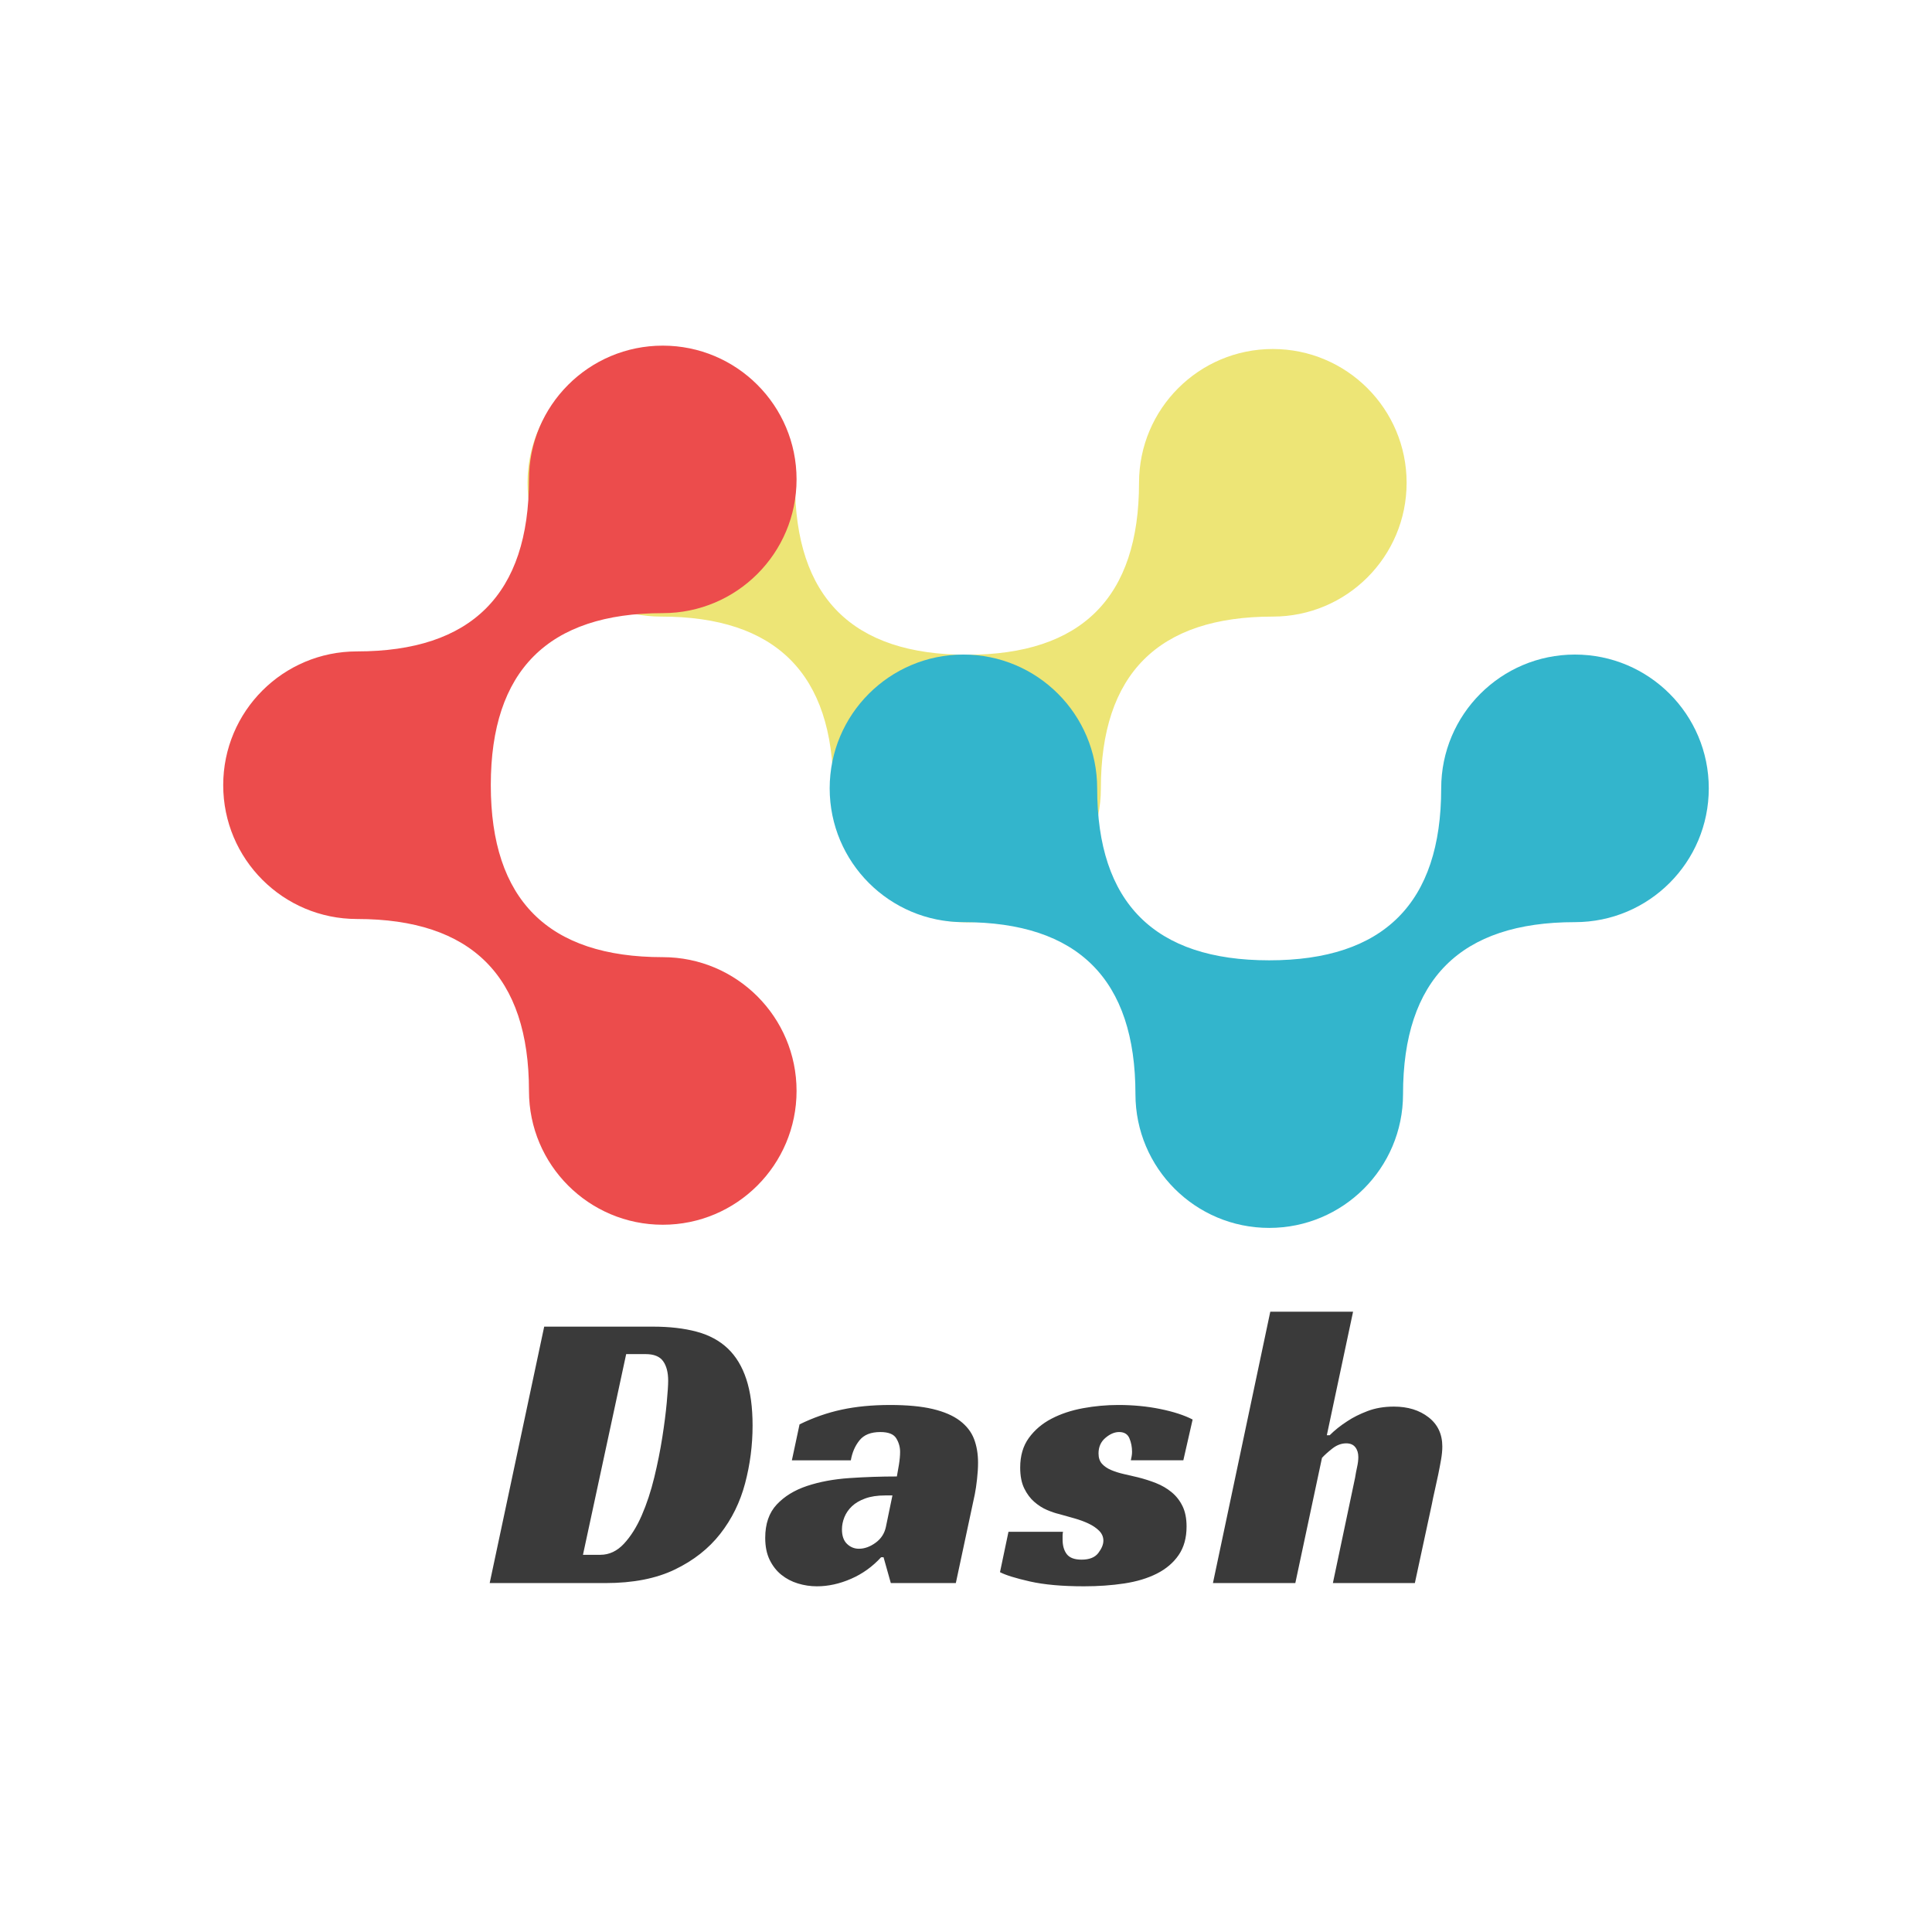 <svg xmlns="http://www.w3.org/2000/svg" width="512" height="512"><path fill="#ede576" d="M337.3 92.49c-19.58 0-35.445 15.88-35.445 35.455 0 30.388-15.187 45.576-45.583 45.576-30.379 0-45.587-15.191-45.587-45.576 0-19.576-15.865-35.455-35.444-35.455s-35.445 15.88-35.445 35.455c0 19.578 15.866 35.458 35.445 35.458 30.395 0 45.586 15.19 45.586 45.587 0 19.578 15.866 35.444 35.448 35.444 19.576 0 35.465-15.866 35.465-35.444 0-30.396 15.188-45.587 45.563-45.587 19.6 0 35.465-15.88 35.465-35.458 0-19.576-15.869-35.455-35.469-35.455z"/><path fill="#33b5cc" d="M417.377 173.464c-19.579 0-35.445 15.879-35.445 35.454 0 30.39-15.187 45.577-45.583 45.577-30.378 0-45.587-15.191-45.587-45.577 0-19.575-15.865-35.454-35.444-35.454s-35.445 15.879-35.445 35.454c0 19.58 15.866 35.459 35.445 35.459 30.396 0 45.587 15.19 45.587 45.587 0 19.579 15.865 35.444 35.448 35.444 19.575 0 35.465-15.865 35.465-35.444 0-30.396 15.187-45.587 45.562-45.587 19.6 0 35.466-15.88 35.466-35.459 0-19.575-15.87-35.454-35.47-35.454z"/><path fill="#ec4c4c" d="M211.098 289.102c0-19.579-15.879-35.445-35.454-35.445-30.39 0-45.577-15.187-45.577-45.583 0-30.378 15.191-45.587 45.577-45.587 19.575 0 35.454-15.865 35.454-35.444s-15.879-35.445-35.454-35.445c-19.58 0-35.459 15.866-35.459 35.445 0 30.396-15.19 45.587-45.587 45.587-19.579 0-35.444 15.865-35.444 35.448 0 19.575 15.865 35.465 35.444 35.465 30.396 0 45.587 15.187 45.587 45.562 0 19.6 15.88 35.466 35.459 35.466 19.575 0 35.454-15.87 35.454-35.47z"/><path fill="#3a3a3a" d="M160.485 419.53h-30.714l14.447-67.957h28.788q6.636 0 11.615 1.34 4.973 1.336 8.24 4.44 3.262 3.103 4.918 8.133 1.661 5.03 1.661 12.307 0 7.812-1.982 15.304-1.978 7.491-6.58 13.377-4.601 5.886-12.042 9.469-7.435 3.587-18.35 3.587Zm-5.993-7.49h4.602q3.531 0 6.263-2.941 2.726-2.946 4.704-7.492 1.982-4.55 3.323-10.06 1.335-5.514 2.135-10.65.805-5.138 1.177-9.204.377-4.067.377-5.78 0-3.317-1.34-5.187-1.335-1.876-4.653-1.876h-5.137l-11.451 53.19Zm55.365-25.043 2.033-9.525q5.458-2.676 11.181-3.904 5.728-1.233 12.791-1.233 6.85 0 11.345 1.07 4.494 1.07 7.17 3.104 2.675 2.033 3.746 4.816 1.07 2.782 1.07 6.314 0 2.033-.27 4.387-.265 2.355-.586 3.96l-5.03 23.544h-17.23l-1.927-6.849h-.642q-3.425 3.746-7.975 5.723-4.546 1.983-9.041 1.983-2.569 0-5.03-.75-2.461-.749-4.388-2.298-1.926-1.554-3.103-3.96-1.178-2.41-1.178-5.835 0-5.565 3.048-8.826 3.053-3.267 8.026-4.923 4.98-1.662 11.237-2.09 6.264-.428 12.578-.428.214-1.07.535-3.047.321-1.983.321-3.48 0-1.927-1.02-3.583-1.013-1.662-4.224-1.662-3.746 0-5.514 2.197-1.763 2.191-2.298 5.295h-15.625Zm24.935 17.55 1.713-8.24h-1.927q-3.103 0-5.3.805-2.191.8-3.531 2.085-1.336 1.284-1.978 2.89-.642 1.605-.642 3.21 0 2.568 1.34 3.853 1.336 1.284 3.155 1.284 2.247 0 4.439-1.605 2.196-1.606 2.731-4.281Zm78.802-17.55h-13.912l.214-1.07q.107-.536.107-1.178 0-1.926-.698-3.582-.693-1.662-2.727-1.662-1.82 0-3.638 1.555-1.82 1.549-1.82 4.117 0 1.713.907 2.732.913 1.014 2.41 1.656 1.5.642 3.37 1.07 1.875.428 3.694.856 2.569.642 4.867 1.55 2.303.912 4.123 2.41 1.82 1.498 2.89 3.695 1.07 2.191 1.07 5.402 0 4.495-2.09 7.547-2.084 3.048-5.774 4.923-3.695 1.87-8.674 2.62-4.973.749-10.645.749-8.67 0-14.341-1.285-5.672-1.284-7.92-2.461l2.248-10.702h14.447q-.107.535-.107 1.014v1.02q0 2.46 1.122 3.908 1.126 1.442 3.908 1.442 3.104 0 4.44-1.763 1.34-1.768 1.34-3.267 0-1.498-1.127-2.624-1.121-1.121-2.833-1.921-1.713-.806-3.802-1.392-2.084-.59-4.01-1.126-1.392-.32-3.16-1.07-1.764-.75-3.369-2.14-1.605-1.392-2.675-3.583-1.07-2.197-1.07-5.514 0-4.709 2.303-7.863 2.298-3.16 5.988-5.086 3.695-1.927 8.353-2.783 4.652-.856 9.361-.856 5.886 0 11.13 1.07 5.244 1.07 8.562 2.783l-2.462 10.809Zm44.984-39.384-6.956 32.748h.749q2.033-2.033 4.709-3.745 2.247-1.499 5.35-2.676 3.104-1.177 6.957-1.177 5.565 0 9.204 2.839 3.638 2.833 3.638 7.756 0 1.498-.32 3.374-.322 1.87-.75 3.96-.428 2.084-.907 4.168-.484 2.09-.805 3.802l-4.495 20.868h-21.725l5.886-27.932q.214-1.39.535-2.838.321-1.442.321-2.62 0-1.605-.805-2.619-.8-1.02-2.405-1.02-1.927 0-3.695 1.392-1.763 1.391-2.726 2.461l-7.064 33.176h-21.832l15.197-71.917h21.94Z"/></svg>
